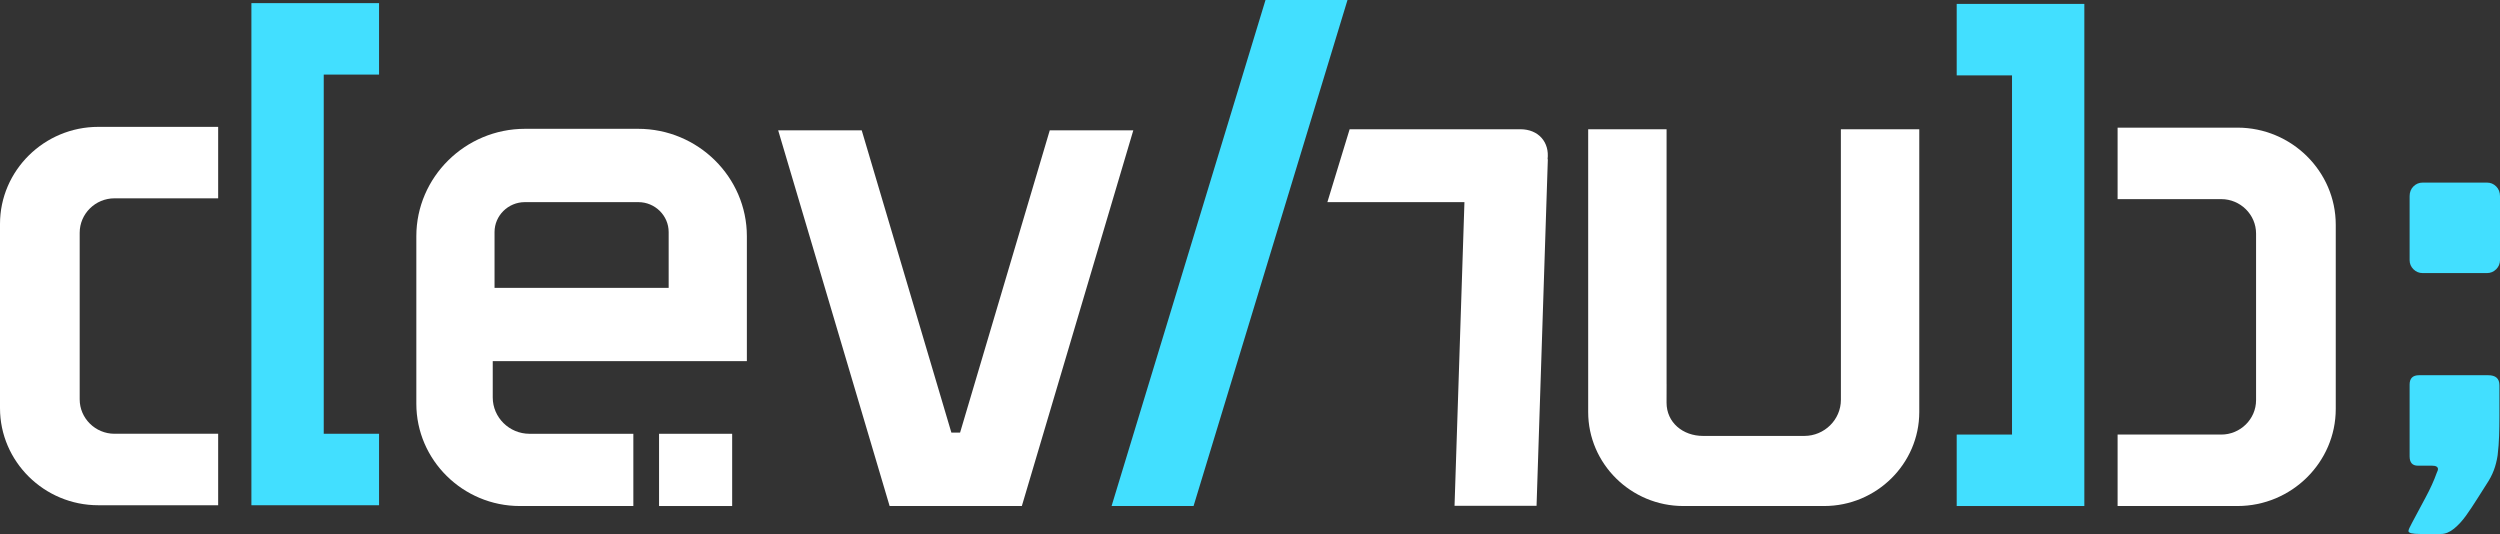 <svg width="103" height="22" viewBox="0 0 103 22" fill="none" xmlns="http://www.w3.org/2000/svg">
<rect x="0" y="0" width="103" height="22" fill="#333333" stroke="none"/>
<path fill-rule="evenodd" clip-rule="evenodd" d="M13.338 3.073H15.617V0.129H13.338H10.358V3.073V17.871V20.816H13.338H15.617V17.871H13.338V3.073Z" fill="#42DFFF"/>
<path fill-rule="evenodd" clip-rule="evenodd" d="M8.988 5.227H4.048C1.821 5.227 0 7.027 0 9.226V16.816C0 19.016 1.821 20.816 4.048 20.816H8.988V17.871H4.717C3.928 17.871 3.283 17.233 3.283 16.454V9.589C3.283 8.809 3.928 8.171 4.717 8.171H8.988V5.227Z" fill="white"/>
<path fill-rule="evenodd" clip-rule="evenodd" d="M20.301 14.88H26.094H30.771V9.731C30.771 7.298 28.756 5.307 26.293 5.307H21.631C19.168 5.307 17.153 7.298 17.153 9.731V14.44V14.88V16.636C17.153 18.953 19.072 20.848 21.417 20.848H26.094V17.872H21.815C20.982 17.872 20.301 17.199 20.301 16.376V14.88ZM20.375 11.859H27.549V9.561C27.549 8.883 26.987 8.328 26.301 8.328H21.623C20.937 8.328 20.375 8.883 20.375 9.561V11.859Z" fill="white"/>
<path fill-rule="evenodd" clip-rule="evenodd" d="M32.061 5.37H35.503L39.197 17.824H39.555L43.25 5.37H46.692L42.1 20.848H40.094H38.658H36.652L32.061 5.37Z" fill="white"/>
<path fill-rule="evenodd" clip-rule="evenodd" d="M59.927 20.838H63.306L63.771 6.563H63.76C63.847 5.861 63.387 5.325 62.642 5.325H55.605L54.688 8.328H60.335L59.927 20.838Z" fill="white"/>
<path fill-rule="evenodd" clip-rule="evenodd" d="M87.245 5.259H92.185C94.411 5.259 96.233 7.059 96.233 9.259V16.849C96.233 19.049 94.411 20.848 92.185 20.848H87.245V17.904H91.516C92.304 17.904 92.95 17.266 92.95 16.487V9.621C92.95 8.842 92.304 8.204 91.516 8.204H87.245V5.259Z" fill="white"/>
<path fill-rule="evenodd" clip-rule="evenodd" d="M75.845 14.354V15.821V16.472C75.845 17.29 75.167 17.96 74.339 17.96H70.164C69.336 17.96 68.661 17.408 68.662 16.589L68.664 15.821H68.663V11.525V5.325H65.433V8.98V11.525V15.337V15.821V16.976C65.433 19.106 67.196 20.848 69.352 20.848H75.155C77.311 20.848 79.074 19.106 79.074 16.976V12.757V11.525V11.465V9.021V5.325H75.845H75.844V11.525H75.845V14.354Z" fill="white"/>
<path fill-rule="evenodd" clip-rule="evenodd" d="M27.153 20.848H30.165V17.872H27.153V20.848Z" fill="white"/>
<path fill-rule="evenodd" clip-rule="evenodd" d="M45.797 20.848H49.175L55.517 0H52.139L45.797 20.848Z" fill="#42DFFF"/>
<path fill-rule="evenodd" clip-rule="evenodd" d="M82.895 3.106H80.616V0.161H82.895H85.875V3.106V17.904V20.848H82.895H80.616V17.904H82.895V3.106Z" fill="#42DFFF"/>
<path d="M103 10.718C103 10.862 102.947 10.99 102.842 11.094C102.736 11.198 102.611 11.251 102.464 11.251H99.812C99.666 11.251 99.54 11.198 99.434 11.094C99.329 10.99 99.276 10.862 99.276 10.718V8.08C99.276 7.92 99.329 7.784 99.434 7.68C99.54 7.575 99.666 7.523 99.812 7.523H102.464C102.611 7.523 102.736 7.575 102.842 7.68C102.947 7.784 103 7.92 103 8.08V10.718ZM102.513 15.459C102.821 15.459 102.976 15.595 102.976 15.868V17.166C102.976 17.439 102.972 17.703 102.963 17.96C102.955 18.217 102.935 18.481 102.903 18.754C102.87 18.978 102.817 19.186 102.744 19.379C102.671 19.571 102.57 19.764 102.44 19.956C102.327 20.132 102.197 20.337 102.051 20.569C101.905 20.802 101.755 21.026 101.601 21.243C101.446 21.459 101.28 21.639 101.102 21.784C100.923 21.928 100.745 22 100.566 22H99.715C99.39 22 99.228 21.96 99.228 21.88C99.228 21.832 99.276 21.72 99.374 21.543C99.552 21.207 99.739 20.858 99.933 20.497C100.128 20.136 100.282 19.796 100.396 19.475C100.428 19.411 100.445 19.363 100.445 19.331C100.445 19.235 100.364 19.186 100.201 19.186H99.617C99.39 19.186 99.276 19.058 99.276 18.802V15.844C99.276 15.587 99.406 15.459 99.666 15.459H102.513Z" fill="#42DFFF"/>
</svg>
